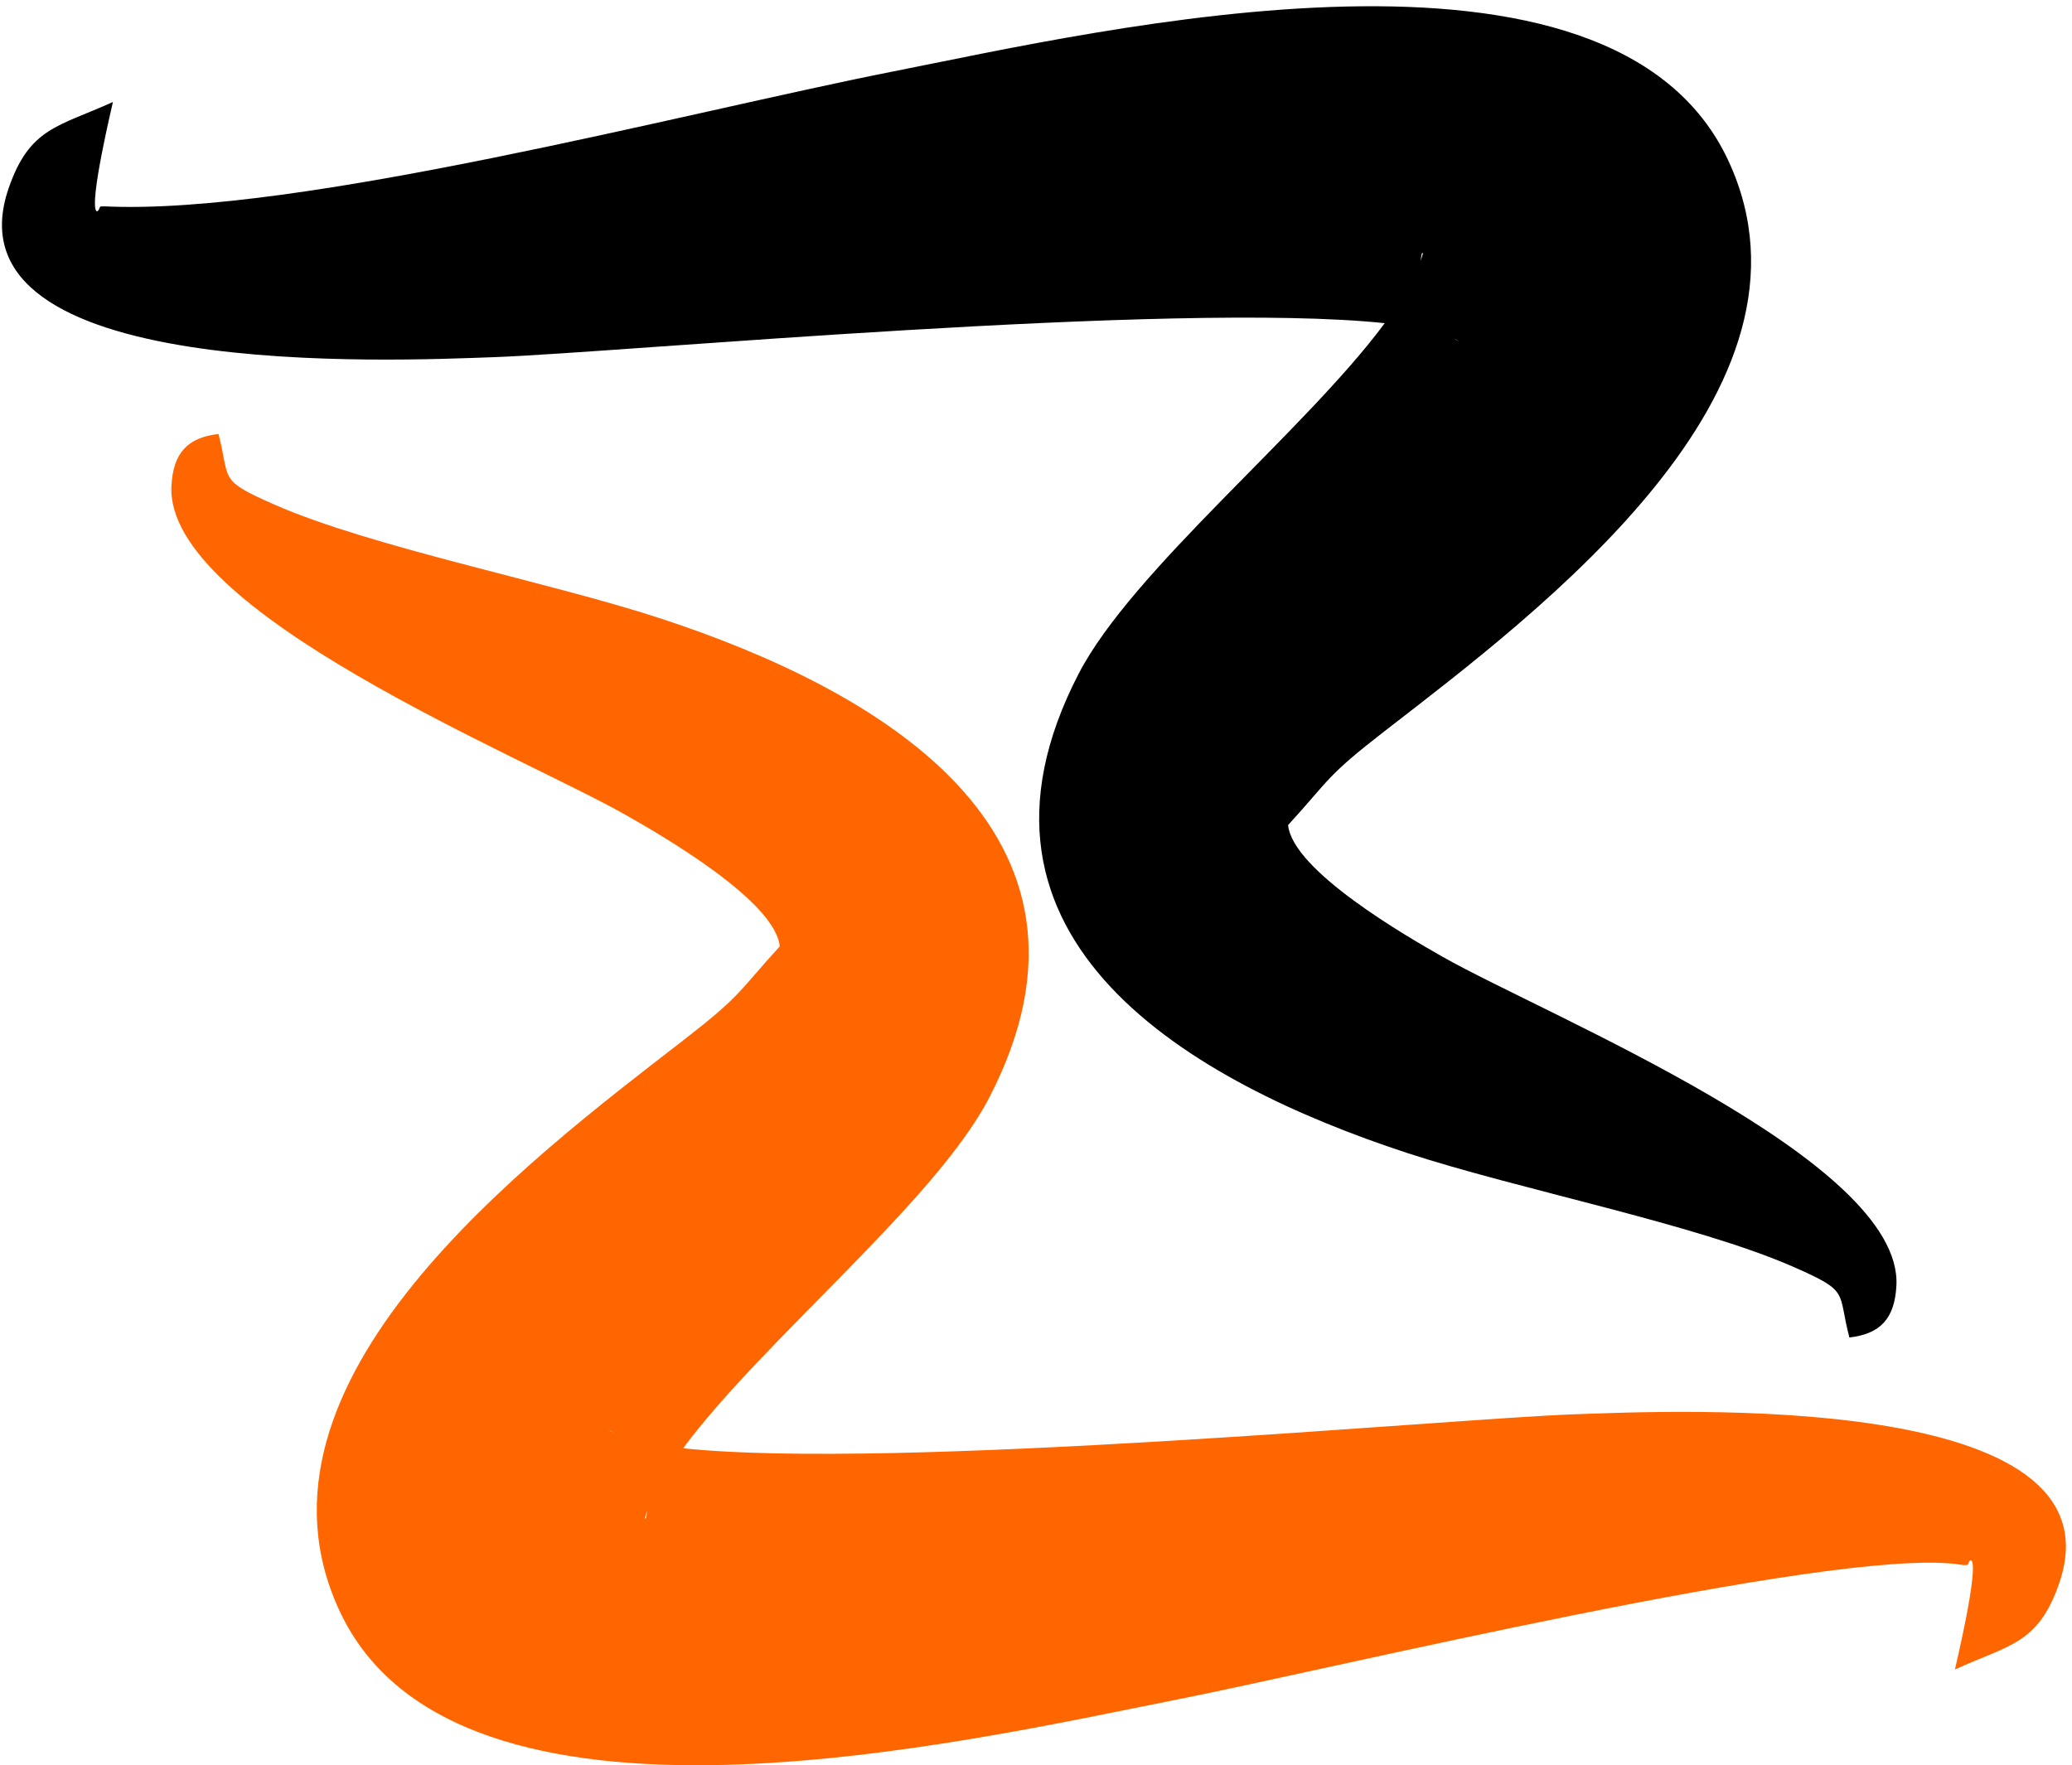 <svg width="257" height="219" viewBox="0 0 257 219" fill="none" xmlns="http://www.w3.org/2000/svg">
<path fill-rule="evenodd" clip-rule="evenodd" d="M229.387 165.926C227.871 160.159 229.545 160.283 222.444 157.166C210.324 151.845 188.35 147.574 174.466 143.014C148.038 134.334 116.63 116.73 133.789 83.586C140.443 70.733 161.839 53.487 171.757 40.093C145.488 37.325 76.531 43.768 61.298 44.308C49.045 44.742 -7.229 47.412 1.076 23.342C3.681 15.792 7.252 15.733 14.006 12.651C13.95 12.952 11.012 25.173 11.965 26.198L12.119 26.195C12.399 25.894 12.222 25.897 12.459 25.619L12.927 25.599C36.868 26.765 85.152 13.934 110.496 8.923C136.882 3.705 199.922 -11.161 214.376 19.934C227.61 48.402 191.011 75.784 171.703 90.733C164.443 96.354 164.991 96.642 159.77 102.359C160.331 108.032 174.522 116.192 178.924 118.693C191.801 126.008 236.034 143.882 235.221 159.49C235.008 163.592 233.218 165.487 229.387 165.927L229.387 165.926ZM176.207 32.345C176.325 32.011 176.434 31.679 176.523 31.354L176.354 31.454C176.293 31.75 176.244 32.047 176.207 32.345ZM180.311 41.981C180.536 42.128 180.771 42.266 181.014 42.394C180.813 42.25 180.571 42.113 180.311 41.981Z" fill="black"/>
<path fill-rule="evenodd" clip-rule="evenodd" d="M27.099 53.84C28.615 59.607 26.941 59.483 34.042 62.601C46.162 67.921 68.135 72.192 82.02 76.753C108.448 85.433 139.856 103.036 122.697 136.18C116.042 149.034 94.648 166.279 84.73 179.672C111.001 182.442 179.948 176 195.188 175.459C207.441 175.024 263.715 172.354 255.41 196.425C252.806 203.975 249.235 204.033 242.48 207.116C242.537 206.815 245.475 194.593 244.521 193.57L244.367 193.57C244.089 193.877 244.261 193.877 244.026 194.148C243.151 194.184 243.866 194.182 242.553 194.027C226.681 192.155 164.95 207.095 145.991 210.845C119.604 216.063 56.565 230.928 42.111 199.834C28.876 171.365 65.476 143.983 84.784 129.034C92.038 123.417 91.498 123.129 96.717 117.408C96.154 111.734 81.966 103.575 77.563 101.074C64.686 93.76 20.452 75.885 21.265 60.277C21.479 56.175 23.269 54.28 27.099 53.84L27.099 53.84ZM80.279 187.422C80.161 187.756 80.052 188.088 79.963 188.413L80.132 188.314C80.193 188.018 80.242 187.72 80.279 187.422ZM76.172 177.783C75.948 177.637 75.713 177.5 75.47 177.371C75.671 177.515 75.912 177.651 76.172 177.783Z" fill="#FF6600"/>
</svg>
